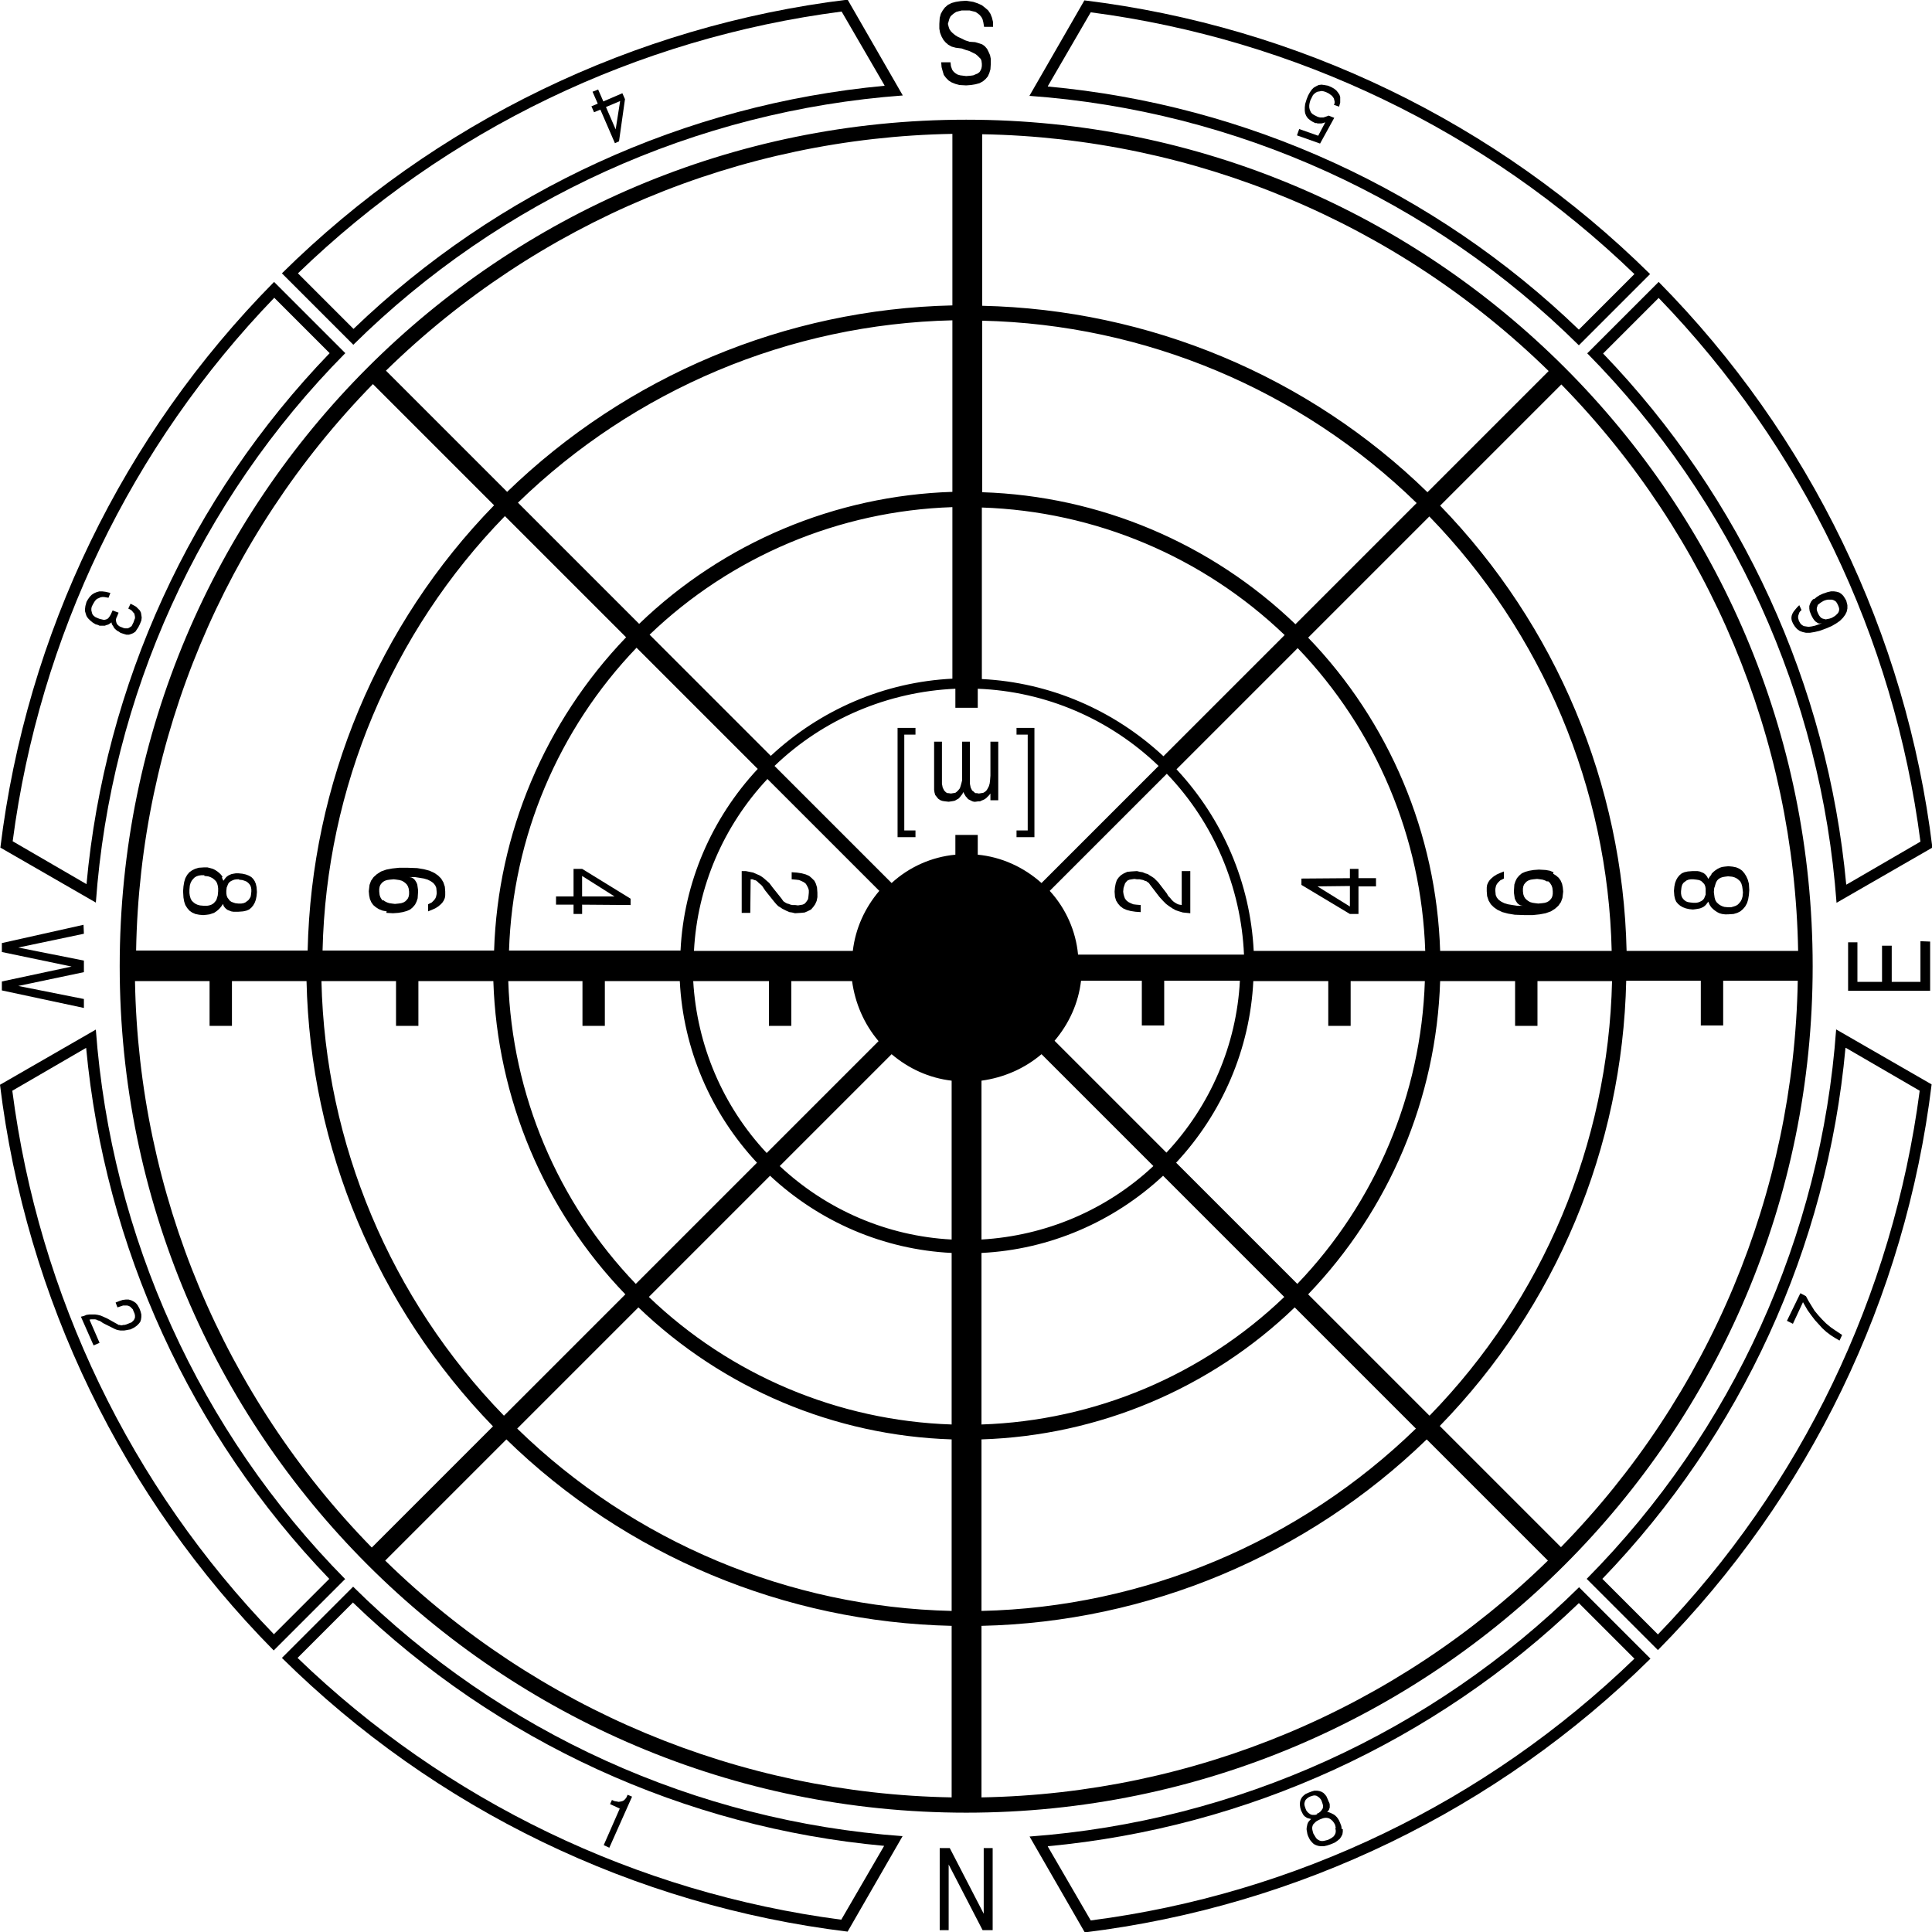 <?xml version="1.0" encoding="UTF-8"?>
<!DOCTYPE svg PUBLIC "-//W3C//DTD SVG 1.1//EN" "http://www.w3.org/Graphics/SVG/1.1/DTD/svg11.dtd">
<!-- Creator: CorelDRAW -->
<?xml-stylesheet href="mire.css" type="text/css"?>
<svg xmlns="http://www.w3.org/2000/svg" xml:space="preserve" width="100%" height="100%" style="shape-rendering:geometricPrecision; text-rendering:geometricPrecision; image-rendering:optimizeQuality; fill-rule:evenodd; clip-rule:evenodd"
viewBox="0 0 5.181 5.181"
 xmlns:xlink="http://www.w3.org/1999/xlink">
 <g id="Plan_x0020_1">
  <path class="fil0" d="M0.321 2.591c0,1.254 1.016,2.27 2.27,2.27 1.254,1e-005 2.27,-1.016 2.27,-2.27 1e-005,-1.254 -1.016,-2.27 -2.27,-2.27 -1.254,-1e-005 -2.27,1.016 -2.27,2.27zm0.676 1.559c-0.398,-0.407 -0.625,-0.95 -0.635,-1.519l0.2 0 0 0.12 0.06 0 0 -0.12 0.2 0c0.01,0.447 0.189,0.873 0.5,1.194l-0.325 0.325zm0.354 -0.354c-0.304,-0.313 -0.479,-0.729 -0.489,-1.165l0.2 0 0 0.12 0.06 0 0 -0.12 0.201 0c0.01,0.314 0.136,0.614 0.354,0.84l-0.325 0.325zm-0.318 0.389l0.325 -0.325c0.32,0.312 0.747,0.49 1.194,0.5l0 0.46c-0.569,-0.01 -1.112,-0.237 -1.519,-0.635zm1.519 0.135c-0.436,-0.01 -0.853,-0.185 -1.165,-0.489l0.325 -0.325c0.227,0.218 0.526,0.344 0.84,0.354l0 0.46zm0 -0.5c-0.304,-0.01 -0.593,-0.132 -0.812,-0.342l0.325 -0.325c0.133,0.124 0.305,0.198 0.487,0.207l0 0.46zm-0.847 -0.377c-0.21,-0.219 -0.332,-0.508 -0.342,-0.812l0.199 0 0 0.12 0.06 0 0 -0.12 0.201 0c0.009,0.182 0.083,0.354 0.207,0.487l-0.325 0.325zm0.651 -0.651l-0.3 0.3c-0.118,-0.126 -0.187,-0.289 -0.197,-0.461l0.203 0 0 0.12 0.06 0 0 -0.12 0.163 0c0.008,0.059 0.032,0.115 0.071,0.161zm0.196 0.532c-0.172,-0.009 -0.335,-0.079 -0.461,-0.197l0.3 -0.3c0.046,0.039 0.101,0.064 0.161,0.071l0 0.425zm0.08 0.496l0 -0.46c0.182,-0.009 0.354,-0.083 0.487,-0.207l0.325 0.325c-0.219,0.21 -0.508,0.332 -0.812,0.342zm0.847 -0.377l-0.325 -0.325c0.124,-0.133 0.198,-0.305 0.207,-0.487l0.201 0 0 0.12 0.06 0 0 -0.12 0.199 0c-0.01,0.304 -0.132,0.593 -0.342,0.812zm-0.847 0.417c0.314,-0.01 0.614,-0.136 0.84,-0.354l0.325 0.325c-0.313,0.304 -0.729,0.479 -1.165,0.489l0 -0.46zm1.201 -0.064l-0.325 -0.325c0.218,-0.227 0.344,-0.526 0.354,-0.84l0.201 0 0 0.12 0.06 0 0 -0.12 0.2 0c-0.01,0.436 -0.185,0.853 -0.489,1.165zm0.028 0.028c0.312,-0.32 0.49,-0.747 0.5,-1.194l0.2 0 0 0.12 0.06 0 0 -0.12 0.2 0c-0.01,0.569 -0.237,1.112 -0.635,1.519l-0.325 -0.325zm-1.229 0.996l0 -0.46c0.447,-0.01 0.873,-0.189 1.194,-0.5l0.325 0.325c-0.407,0.398 -0.95,0.625 -1.519,0.635zm0 -1.497l0 -0.425c0.059,-0.008 0.115,-0.032 0.161,-0.071l0.3 0.3c-0.126,0.118 -0.289,0.187 -0.461,0.197zm0.196 -0.532c0.039,-0.046 0.064,-0.101 0.071,-0.161l0.163 0 0 0.12 0.06 0 0 -0.12 0.203 0c-0.009,0.172 -0.079,0.335 -0.197,0.461l-0.3 -0.3zm-0.266 -0.499c-0.064,0.006 -0.124,0.033 -0.171,0.076l-0.314 -0.314c0.131,-0.126 0.304,-0.199 0.485,-0.207l0 0.051 0.06 0 0 -0.051c0.182,0.007 0.354,0.081 0.485,0.207l-0.314 0.314c-0.048,-0.043 -0.108,-0.07 -0.171,-0.076l0 -0.053 -0.06 0 0 0.053zm1.76 0.258l-0.46 1e-005c-0.01,-0.314 -0.136,-0.614 -0.354,-0.84l0.325 -0.325c0.304,0.313 0.479,0.729 0.489,1.165zm0.04 1e-005c-0.01,-0.447 -0.189,-0.873 -0.5,-1.194l0.325 -0.325c0.398,0.407 0.625,0.95 0.635,1.519l-0.46 1e-005zm-1.026 0.01l-0.445 0c-0.006,-0.064 -0.033,-0.124 -0.076,-0.171l0.314 -0.314c0.126,0.131 0.199,0.304 0.207,0.485zm0.026 -0.01c-0.009,-0.182 -0.083,-0.354 -0.207,-0.487l0.325 -0.325c0.21,0.219 0.332,0.508 0.342,0.812l-0.46 1e-005zm-0.242 -0.522c-0.133,-0.124 -0.305,-0.198 -0.487,-0.207l0 -0.46c0.304,0.01 0.593,0.132 0.812,0.342l-0.325 0.325zm-0.834 0.522l-0.425 1e-005c0.009,-0.172 0.079,-0.335 0.197,-0.461l0.3 0.3c-0.039,0.046 -0.064,0.101 -0.071,0.161zm1.188 -0.876c-0.227,-0.218 -0.526,-0.344 -0.84,-0.354l0 -0.46c0.436,0.01 0.853,0.185 1.165,0.489l-0.325 0.325zm0.354 -0.354c-0.32,-0.312 -0.747,-0.49 -1.194,-0.5l0 -0.46c0.569,0.01 1.112,0.237 1.519,0.635l-0.325 0.325zm-3.003 1.229l-0.46 1e-005c0.01,-0.569 0.237,-1.112 0.635,-1.519l0.325 0.325c-0.312,0.32 -0.49,0.747 -0.5,1.194zm0.5 0l-0.46 1e-005c0.01,-0.436 0.185,-0.853 0.489,-1.165l0.325 0.325c-0.218,0.227 -0.344,0.526 -0.354,0.84zm0.5 0l-0.46 1e-005c0.01,-0.304 0.132,-0.593 0.342,-0.812l0.325 0.325c-0.124,0.133 -0.198,0.305 -0.207,0.486zm0.242 -0.522l-0.325 -0.325c0.219,-0.21 0.508,-0.332 0.812,-0.342l0 0.46c-0.182,0.009 -0.354,0.083 -0.487,0.207zm0.487 -0.708c-0.314,0.01 -0.614,0.136 -0.84,0.354l-0.325 -0.325c0.313,-0.304 0.729,-0.479 1.165,-0.489l0 0.46zm0 -0.5c-0.447,0.01 -0.873,0.189 -1.194,0.5l-0.325 -0.325c0.407,-0.398 0.95,-0.625 1.519,-0.635l0 0.46z"/>
  <path class="fil0" d="M0.947 0.925c0.396,-0.391 0.919,-0.628 1.474,-0.669l-0.148 -0.257c-0.573,0.07 -1.107,0.329 -1.517,0.734l0.191 0.191zm1.425 -0.695c-0.535,0.05 -1.037,0.28 -1.424,0.652l-0.149 -0.149c0.398,-0.385 0.909,-0.631 1.458,-0.702l0.115 0.198z"/>
  <path class="fil0" d="M0.735 0.798l0.149 0.149c-0.373,0.387 -0.603,0.889 -0.652,1.424l-0.198 -0.115c0.072,-0.549 0.318,-1.06 0.702,-1.458zm-0.478 1.623c0.04,-0.555 0.277,-1.078 0.669,-1.474l-0.191 -0.191c-0.406,0.411 -0.664,0.944 -0.734,1.517l0.257 0.148z"/>
  <polygon class="fil0" points="0.225,2.679 0.049,2.644 0.225,2.607 0.225,2.576 0.049,2.541 0.225,2.504 0.224,2.48 0.005,2.529 0.005,2.553 0.192,2.592 0.005,2.632 0.005,2.656 0.225,2.703 "/>
  <path class="fil0" d="M0.597 2.352l-0.004 -0.006 -0.005 -0.005 -0.005 -0.004 -0.006 -0.004 -0.006 -0.003 -0.007 -0.002 -0.008 -0.002 -0.008 -0 -0.015 0.001 -0.01 0.003 -0.008 0.004 -0.007 0.005 -0.006 0.007 -0.005 0.009 -0.003 0.01 -0.002 0.012 -0.001 0.013 0.001 0.017 0.002 0.011 0.003 0.009 0.005 0.008 0.006 0.007 0.007 0.005 0.009 0.004 0.01 0.002 0.011 0.001 0.01 -0.001 0.007 -0.001 0.006 -0.002 0.006 -0.002 0.006 -0.004 0.005 -0.004 0.005 -0.005 0.004 -0.005 0.004 -0.006 0.002 0.006 0.003 0.004 0.003 0.003 0.004 0.003 0.005 0.002 0.005 0.002 0.006 0.001 0.006 0 0.007 -0 0.013 -0.001 0.009 -0.002 0.007 -0.003 0.006 -0.005 0.005 -0.006 0.004 -0.007 0.003 -0.008 0.002 -0.01 0.001 -0.011 -0.001 -0.013 -0.002 -0.009 -0.003 -0.007 -0.004 -0.006 -0.005 -0.005 -0.007 -0.004 -0.008 -0.003 -0.009 -0.002 -0.01 -0.001 -0.008 0 -0.006 0.001 -0.005 0.001 -0.005 0.002 -0.004 0.002 -0.004 0.003 -0.003 0.003 -0.003 0.004 -0.003 0.004 -0.004 -0.009zm-0.049 -0.003l0.01 0.001 0.006 0.002 0.006 0.003 0.005 0.004 0.004 0.004 0.003 0.005 0.002 0.007 0.001 0.007 0 0.008 -0.001 0.011 -0.002 0.007 -0.002 0.006 -0.004 0.005 -0.004 0.004 -0.005 0.003 -0.006 0.002 -0.006 0.001 -0.008 0 -0.011 -0.001 -0.007 -0.002 -0.006 -0.003 -0.005 -0.004 -0.004 -0.004 -0.003 -0.006 -0.002 -0.007 -0.001 -0.007 -0 -0.009 0.001 -0.011 0.002 -0.007 0.003 -0.006 0.004 -0.005 0.004 -0.004 0.005 -0.003 0.006 -0.002 0.007 -0.001 0.008 -0zm0.093 0.01l0.009 0.001 0.006 0.002 0.005 0.002 0.004 0.003 0.003 0.003 0.003 0.004 0.002 0.005 0.001 0.006 0 0.006 -0.001 0.009 -0.001 0.005 -0.003 0.005 -0.003 0.004 -0.004 0.003 -0.004 0.003 -0.005 0.002 -0.006 0.001 -0.007 8e-005 -0.009 -0.001 -0.006 -0.002 -0.005 -0.002 -0.004 -0.003 -0.003 -0.004 -0.003 -0.004 -0.002 -0.005 -0.001 -0.006 -8e-005 -0.007 0.001 -0.009 0.002 -0.005 0.002 -0.005 0.003 -0.004 0.004 -0.003 0.004 -0.002 0.005 -0.002 0.006 -0.001 0.007 -8e-005z"/>
  <path class="fil0" d="M1.036 2.448l0.018 0.001 0.014 -0.001 0.012 -0.002 0.011 -0.003 0.009 -0.004 0.007 -0.006 0.006 -0.007 0.004 -0.008 0.003 -0.009 0.001 -0.015 -0 -0.008 -0.001 -0.007 -0.001 -0.007 -0.002 -0.005 -0.003 -0.005 -0.003 -0.004 -0.004 -0.003 -0.004 -0.002 -0.006 -0.001 0.015 0 0.013 0.002 0.012 0.002 0.01 0.003 0.008 0.004 0.007 0.005 0.005 0.006 0.003 0.007 0.001 0.011 -0 0.005 -0.001 0.005 -0.001 0.004 -0.002 0.004 -0.003 0.004 -0.003 0.003 -0.003 0.003 -0.004 0.002 -0.006 0.003 -4e-005 0.019 0.01 -0.004 0.009 -0.004 0.008 -0.005 0.006 -0.005 0.005 -0.005 0.004 -0.006 0.003 -0.007 0.001 -0.007 0 -0.01 -0.001 -0.013 -0.004 -0.012 -0.006 -0.01 -0.008 -0.008 -0.01 -0.007 -0.013 -0.006 -0.015 -0.004 -0.018 -0.003 -0.027 -0.001 -0.021 0 -0.019 0.002 -0.016 0.003 -0.014 0.005 -0.011 0.007 -0.009 0.008 -0.007 0.01 -0.004 0.011 -0.002 0.017 0.001 0.011 0.002 0.01 0.004 0.009 0.005 0.007 0.007 0.006 0.008 0.005 0.01 0.004 0.011 0.002zm-0.01 -0.033l-0.003 -0.004 -0.003 -0.005 -0.002 -0.006 -0.001 -0.009 0 -0.007 0.001 -0.006 0.002 -0.005 0.003 -0.004 0.004 -0.004 0.005 -0.003 0.006 -0.002 0.007 -0.001 0.011 -0.001 0.008 0.001 0.007 0.001 0.007 0.002 0.005 0.003 0.004 0.003 0.004 0.004 0.003 0.005 0.002 0.006 0.001 0.008 -0 0.007 -0.001 0.006 -0.002 0.005 -0.003 0.004 -0.004 0.004 -0.005 0.003 -0.006 0.002 -0.007 0.001 -0.01 0.001 -0.008 -0.001 -0.007 -0.001 -0.006 -0.002 -0.006 -0.003 -0.004 -0.003z"/>
  <path class="fil0" d="M1.561 2.426l0.13 0.001 7e-005 -0.017 -0.13 -0.08 -0.023 -0 -0 0.074 -0.047 -0 -0 0.022 0.047 0 -0 0.025 0.023 0 0 -0.025zm0 -0.022l0 -0.055 0.087 0.055 -0.087 -0z"/>
  <path class="fil0" d="M0.735 4.383c-0.385,-0.398 -0.631,-0.909 -0.702,-1.458l0.198 -0.115c0.05,0.535 0.28,1.037 0.652,1.424l-0.149 0.149zm0.191 -0.148c-0.391,-0.396 -0.628,-0.919 -0.669,-1.474l-0.257 0.148c0.07,0.573 0.329,1.107 0.734,1.517l0.191 -0.191z"/>
  <polygon class="fil0" points="0.267,3.601 0.24,3.539 0.244,3.538 0.247,3.538 0.251,3.538 0.255,3.538 0.259,3.539 0.263,3.541 0.267,3.542 0.272,3.545 0.276,3.548 0.302,3.561 0.308,3.564 0.313,3.566 0.317,3.567 0.323,3.568 0.328,3.568 0.333,3.568 0.339,3.567 0.344,3.566 0.35,3.565 0.36,3.56 0.367,3.555 0.372,3.55 0.376,3.545 0.378,3.539 0.379,3.532 0.379,3.525 0.377,3.517 0.374,3.509 0.369,3.5 0.364,3.494 0.358,3.49 0.352,3.487 0.345,3.485 0.337,3.485 0.329,3.486 0.32,3.489 0.31,3.493 0.315,3.506 0.324,3.503 0.33,3.501 0.335,3.501 0.341,3.501 0.345,3.502 0.349,3.504 0.353,3.508 0.356,3.511 0.358,3.516 0.361,3.523 0.362,3.528 0.362,3.533 0.361,3.536 0.359,3.54 0.356,3.543 0.353,3.546 0.348,3.548 0.343,3.55 0.338,3.552 0.334,3.553 0.331,3.553 0.327,3.554 0.324,3.554 0.321,3.553 0.318,3.553 0.315,3.551 0.313,3.55 0.288,3.536 0.277,3.531 0.27,3.528 0.262,3.526 0.255,3.525 0.247,3.525 0.24,3.525 0.232,3.526 0.225,3.529 0.217,3.531 0.251,3.608 "/>
  <polygon class="fil0" points="0.246,1.627 0.249,1.621 0.253,1.614 0.256,1.61 0.26,1.606 0.265,1.604 0.269,1.602 0.274,1.601 0.279,1.601 0.285,1.602 0.291,1.603 0.296,1.59 0.283,1.587 0.275,1.586 0.266,1.586 0.259,1.588 0.252,1.591 0.246,1.595 0.241,1.6 0.236,1.607 0.232,1.614 0.229,1.625 0.228,1.633 0.228,1.639 0.23,1.646 0.232,1.652 0.236,1.658 0.242,1.664 0.248,1.669 0.256,1.674 0.263,1.676 0.267,1.678 0.272,1.678 0.277,1.678 0.281,1.678 0.286,1.676 0.29,1.675 0.295,1.672 0.299,1.669 0.3,1.674 0.302,1.677 0.304,1.68 0.306,1.684 0.308,1.686 0.311,1.689 0.315,1.692 0.319,1.694 0.323,1.697 0.332,1.7 0.339,1.702 0.346,1.702 0.352,1.7 0.357,1.698 0.363,1.694 0.367,1.688 0.371,1.682 0.375,1.674 0.379,1.664 0.38,1.656 0.379,1.649 0.378,1.643 0.375,1.637 0.37,1.632 0.365,1.627 0.358,1.623 0.35,1.619 0.344,1.632 0.35,1.635 0.354,1.638 0.357,1.642 0.36,1.645 0.361,1.649 0.362,1.654 0.362,1.658 0.36,1.663 0.358,1.669 0.355,1.675 0.353,1.679 0.35,1.681 0.347,1.683 0.343,1.685 0.339,1.685 0.335,1.685 0.331,1.684 0.326,1.682 0.321,1.68 0.317,1.677 0.315,1.675 0.313,1.672 0.312,1.669 0.311,1.665 0.311,1.661 0.312,1.657 0.314,1.653 0.318,1.643 0.302,1.637 0.297,1.648 0.294,1.653 0.291,1.657 0.289,1.659 0.285,1.661 0.281,1.662 0.277,1.662 0.273,1.661 0.268,1.66 0.263,1.658 0.256,1.655 0.252,1.652 0.249,1.649 0.247,1.645 0.246,1.641 0.245,1.637 0.245,1.632 "/>
  <path class="fil0" d="M1.593 0.301l0.017 -0.007 0.039 0.09 0.011 -0.005 0.016 -0.113 -0.007 -0.016 -0.051 0.022 -0.014 -0.032 -0.015 0.006 0.014 0.032 -0.017 0.007 0.007 0.016zm0.032 -0.014l0.038 -0.016 -0.012 0.076 -0.026 -0.06z"/>
  <polygon class="fil0" points="2.626,0.154 2.63,0.158 2.632,0.163 2.633,0.171 2.633,0.177 2.632,0.183 2.63,0.188 2.627,0.193 2.622,0.197 2.617,0.199 2.61,0.202 2.603,0.203 2.591,0.204 2.583,0.203 2.575,0.202 2.568,0.2 2.563,0.197 2.558,0.193 2.554,0.188 2.552,0.183 2.55,0.177 2.549,0.167 2.524,0.167 2.525,0.18 2.528,0.191 2.531,0.201 2.537,0.209 2.544,0.216 2.552,0.221 2.562,0.225 2.573,0.228 2.591,0.229 2.604,0.228 2.616,0.226 2.627,0.223 2.636,0.218 2.643,0.212 2.649,0.205 2.653,0.196 2.656,0.186 2.657,0.171 2.657,0.158 2.655,0.148 2.651,0.139 2.647,0.131 2.641,0.124 2.634,0.119 2.625,0.116 2.615,0.113 2.6,0.112 2.588,0.108 2.578,0.103 2.569,0.099 2.561,0.094 2.555,0.089 2.55,0.084 2.546,0.078 2.544,0.072 2.542,0.064 2.544,0.057 2.546,0.05 2.549,0.044 2.553,0.04 2.558,0.036 2.564,0.032 2.571,0.03 2.579,0.028 2.591,0.028 2.6,0.028 2.608,0.03 2.616,0.032 2.622,0.036 2.627,0.04 2.632,0.046 2.635,0.052 2.637,0.06 2.639,0.072 2.663,0.072 2.663,0.059 2.66,0.047 2.656,0.037 2.65,0.028 2.642,0.021 2.633,0.014 2.622,0.009 2.61,0.005 2.591,0.002 2.576,0.003 2.563,0.005 2.552,0.008 2.542,0.013 2.534,0.02 2.528,0.028 2.523,0.037 2.52,0.048 2.519,0.064 2.519,0.077 2.521,0.088 2.525,0.098 2.53,0.107 2.536,0.114 2.543,0.12 2.552,0.125 2.563,0.128 2.579,0.13 2.59,0.134 2.6,0.137 2.608,0.141 2.616,0.145 2.621,0.149 "/>
  <path class="fil0" d="M2.76 0.257c0.555,0.04 1.078,0.277 1.474,0.669l0.191 -0.191c-0.411,-0.406 -0.944,-0.664 -1.517,-0.734l-0.148 0.257zm0.05 -0.026l0.115 -0.198c0.549,0.072 1.06,0.318 1.458,0.702l-0.149 0.149c-0.387,-0.373 -0.889,-0.603 -1.424,-0.652z"/>
  <polygon class="fil0" points="3.556,0.247 3.564,0.251 3.568,0.254 3.572,0.257 3.575,0.261 3.577,0.264 3.578,0.268 3.579,0.272 3.579,0.277 3.577,0.281 3.591,0.286 3.594,0.275 3.594,0.267 3.594,0.26 3.592,0.254 3.588,0.248 3.584,0.243 3.578,0.238 3.571,0.234 3.562,0.23 3.551,0.228 3.544,0.227 3.536,0.228 3.53,0.231 3.523,0.235 3.518,0.24 3.513,0.247 3.508,0.256 3.504,0.266 3.5,0.279 3.499,0.288 3.499,0.297 3.5,0.304 3.503,0.311 3.507,0.317 3.513,0.322 3.519,0.326 3.527,0.33 3.531,0.33 3.533,0.331 3.536,0.331 3.539,0.331 3.542,0.331 3.544,0.331 3.548,0.33 3.551,0.329 3.554,0.328 3.535,0.364 3.484,0.346 3.478,0.363 3.54,0.385 3.578,0.316 3.563,0.31 3.558,0.312 3.555,0.313 3.552,0.314 3.549,0.315 3.546,0.315 3.543,0.315 3.54,0.315 3.536,0.314 3.533,0.313 3.525,0.309 3.52,0.306 3.516,0.302 3.514,0.298 3.512,0.293 3.511,0.288 3.511,0.282 3.512,0.276 3.514,0.269 3.518,0.261 3.521,0.255 3.525,0.251 3.529,0.248 3.533,0.246 3.539,0.245 3.544,0.244 3.55,0.245 "/>
  <path class="fil0" d="M4.256 0.947c0.391,0.396 0.628,0.919 0.669,1.474l0.257 -0.148c-0.07,-0.573 -0.329,-1.107 -0.734,-1.517l-0.191 0.191zm0.695 1.425c-0.05,-0.535 -0.28,-1.037 -0.652,-1.424l0.149 -0.149c0.385,0.398 0.631,0.909 0.702,1.458l-0.198 0.115z"/>
  <path class="fil0" d="M4.862 1.607l-0.005 0.006 -0.003 0.006 -0.002 0.006 -0 0.007 0.001 0.007 0.004 0.01 0.003 0.006 0.003 0.005 0.003 0.004 0.003 0.003 0.003 0.002 0.003 0.002 0.003 0.001 0.003 -9e-005 0.005 -0.001 -0.01 0.004 -0.009 0.003 -0.009 0.002 -0.008 0.001 -0.007 -0.001 -0.006 -0.001 -0.005 -0.003 -0.004 -0.004 -0.004 -0.007 -0.001 -0.004 -0.001 -0.003 -0 -0.003 5e-005 -0.003 0.001 -0.003 0.001 -0.003 0.001 -0.003 0.002 -0.003 0.004 -0.004 -0.006 -0.013 -0.006 0.006 -0.005 0.006 -0.004 0.005 -0.003 0.005 -0.002 0.005 -0.001 0.005 5e-005 0.005 0.001 0.005 0.003 0.007 0.005 0.008 0.006 0.007 0.007 0.005 0.008 0.003 0.009 0.002 0.011 -9e-005 0.012 -0.002 0.013 -0.003 0.019 -0.007 0.014 -0.006 0.012 -0.007 0.01 -0.007 0.008 -0.008 0.006 -0.008 0.004 -0.008 0.002 -0.009 -0 -0.009 -0.003 -0.012 -0.004 -0.007 -0.004 -0.006 -0.005 -0.005 -0.006 -0.004 -0.007 -0.002 -0.007 -0.001 -0.008 0 -0.009 0.002 -0.012 0.004 -0.009 0.004 -0.008 0.005 -0.006 0.005zm0.011 0.017l0.003 -0.003 0.004 -0.003 0.004 -0.003 0.007 -0.004 0.006 -0.002 0.005 -0.001 0.005 -0 0.005 0 0.004 0.001 0.004 0.002 0.003 0.002 0.003 0.004 0.003 0.006 0.002 0.005 0.001 0.004 -0 0.004 -0.001 0.004 -0.002 0.004 -0.003 0.003 -0.003 0.003 -0.004 0.003 -0.007 0.004 -0.006 0.002 -0.005 0.001 -0.005 0.001 -0.004 -0.001 -0.004 -0.001 -0.004 -0.002 -0.003 -0.003 -0.003 -0.004 -0.003 -0.006 -0.002 -0.005 -0.001 -0.004 3e-005 -0.004 0.001 -0.004 0.002 -0.004z"/>
  <polygon class="fil0" points="5.176,2.525 5.15,2.524 5.15,2.633 5.073,2.633 5.073,2.536 5.047,2.536 5.047,2.633 4.981,2.633 4.981,2.527 4.956,2.527 4.956,2.657 5.176,2.657 "/>
  <path class="fil0" d="M4.589 2.346l-0.004 0.005 -0.004 0.006 -0.003 -0.006 -0.003 -0.004 -0.003 -0.003 -0.004 -0.003 -0.005 -0.002 -0.005 -0.002 -0.006 -0.001 -0.006 -0 -0.007 0 -0.013 0.001 -0.009 0.002 -0.007 0.003 -0.006 0.005 -0.005 0.006 -0.004 0.007 -0.003 0.008 -0.002 0.01 -0.001 0.011 0.001 0.013 0.002 0.009 0.003 0.007 0.005 0.006 0.006 0.005 0.007 0.004 0.008 0.003 0.009 0.002 0.01 0.001 0.008 -0.001 0.006 -0.001 0.005 -0.001 0.005 -0.002 0.004 -0.002 0.004 -0.003 0.003 -0.003 0.003 -0.004 0.003 -0.004 0.004 0.009 0.004 0.006 0.005 0.005 0.005 0.004 0.006 0.004 0.006 0.003 0.007 0.002 0.008 0.001 0.008 -2e-005 0.015 -0.001 0.01 -0.003 0.008 -0.004 0.007 -0.006 0.006 -0.007 0.005 -0.009 0.003 -0.01 0.002 -0.012 0.001 -0.013 -0.001 -0.017 -0.003 -0.011 -0.004 -0.009 -0.005 -0.008 -0.006 -0.007 -0.007 -0.005 -0.009 -0.004 -0.01 -0.002 -0.011 -0.001 -0.01 0.001 -0.007 0.001 -0.006 0.002 -0.006 0.003 -0.006 0.004 -0.005 0.004 -0.005 0.005zm-0.021 0.022l0.003 0.004 0.002 0.005 0.001 0.006 0 0.007 -0 0.009 -0.002 0.005 -0.002 0.005 -0.003 0.004 -0.004 0.003 -0.004 0.002 -0.005 0.002 -0.006 0.001 -0.007 0 -0.009 -0.001 -0.006 -0.001 -0.005 -0.002 -0.004 -0.003 -0.003 -0.003 -0.003 -0.004 -0.002 -0.005 -0.001 -0.006 -0 -0.006 0.001 -0.009 0.001 -0.005 0.002 -0.005 0.003 -0.004 0.004 -0.003 0.004 -0.003 0.005 -0.002 0.006 -0.001 0.007 -0 0.009 0.001 0.006 0.001 0.005 0.002 0.004 0.003 0.003 0.004zm0.03 0.011l0.002 -0.007 0.002 -0.006 0.003 -0.005 0.004 -0.004 0.005 -0.003 0.006 -0.002 0.006 -0.001 0.008 -0.001 0.011 0.001 0.007 0.002 0.006 0.003 0.005 0.004 0.004 0.004 0.003 0.006 0.002 0.007 0.001 0.007 0.001 0.009 -0.001 0.011 -0.002 0.007 -0.003 0.006 -0.004 0.005 -0.004 0.004 -0.005 0.003 -0.006 0.002 -0.007 0.002 -0.008 0 -0.01 -0.001 -0.006 -0.002 -0.006 -0.003 -0.005 -0.004 -0.004 -0.004 -0.003 -0.005 -0.002 -0.007 -0.001 -0.007 -0.001 -0.008 0.001 -0.011z"/>
  <path class="fil0" d="M4.166 2.339l-0.01 -0.004 -0.011 -0.002 -0.018 -0.001 -0.014 0.001 -0.012 0.002 -0.011 0.003 -0.009 0.004 -0.007 0.006 -0.006 0.007 -0.004 0.008 -0.003 0.009 -0.001 0.015 0 0.008 0.001 0.007 0.001 0.007 0.002 0.005 0.003 0.005 0.003 0.004 0.004 0.003 0.004 0.002 0.006 0.001 -0.015 -0 -0.013 -0.002 -0.012 -0.002 -0.01 -0.003 -0.008 -0.004 -0.007 -0.005 -0.005 -0.006 -0.003 -0.007 -0.001 -0.011 0 -0.005 0.001 -0.005 0.001 -0.004 0.002 -0.004 0.003 -0.004 0.003 -0.003 0.003 -0.003 0.004 -0.002 0.006 -0.003 -5e-005 -0.019 -0.01 0.004 -0.009 0.004 -0.008 0.005 -0.006 0.005 -0.005 0.005 -0.004 0.006 -0.003 0.007 -0.001 0.007 -0 0.01 0.001 0.013 0.004 0.012 0.006 0.01 0.008 0.008 0.01 0.007 0.013 0.006 0.015 0.004 0.018 0.003 0.027 0.001 0.021 -0 0.019 -0.002 0.016 -0.003 0.014 -0.005 0.011 -0.007 0.009 -0.008 0.007 -0.01 0.004 -0.011 0.002 -0.017 -0.001 -0.011 -0.002 -0.01 -0.004 -0.009 -0.005 -0.007 -0.007 -0.006 -0.008 -0.005zm-0.015 0.024l0.004 0.003 0.003 0.004 0.003 0.005 0.002 0.006 0.001 0.009 -0 0.007 -0.001 0.006 -0.002 0.005 -0.003 0.004 -0.004 0.004 -0.005 0.003 -0.006 0.002 -0.007 0.001 -0.011 0.001 -0.008 -0.001 -0.007 -0.001 -0.007 -0.002 -0.005 -0.003 -0.004 -0.003 -0.004 -0.004 -0.003 -0.005 -0.002 -0.006 -0.001 -0.008 0 -0.007 0.001 -0.006 0.002 -0.005 0.003 -0.004 0.004 -0.004 0.005 -0.003 0.006 -0.002 0.007 -0.001 0.01 -0.001 0.008 0.001 0.007 0.001 0.006 0.002 0.006 0.003z"/>
  <path class="fil0" d="M3.62 2.33l0 0.025 -0.13 0.001 0 0.017 0.13 0.078 0.023 -0 -0 -0.074 0.047 -0 -0 -0.022 -0.047 0 -0 -0.025 -0.023 0zm0 0.046l0 0.055 -0.087 -0.054 0.087 -0.001z"/>
  <path class="fil0" d="M4.924 2.76c-0.04,0.555 -0.277,1.078 -0.669,1.474l0.191 0.191c0.406,-0.411 0.664,-0.944 0.734,-1.517l-0.257 -0.148zm0.026 0.05l0.198 0.115c-0.072,0.549 -0.318,1.06 -0.702,1.458l-0.149 -0.149c0.373,-0.387 0.603,-0.889 0.652,-1.424z"/>
  <polygon class="fil0" points="4.843,3.476 4.828,3.468 4.792,3.542 4.808,3.55 4.835,3.492 4.847,3.513 4.857,3.527 4.867,3.54 4.877,3.551 4.887,3.562 4.898,3.572 4.91,3.581 4.921,3.588 4.933,3.595 4.94,3.58 4.922,3.568 4.909,3.559 4.897,3.549 4.886,3.538 4.876,3.527 4.866,3.515 4.858,3.502 4.85,3.489 "/>
  <path class="fil0" d="M3.598 4.905l-0.001 -0.008 -0.003 -0.008 -0.003 -0.007 -0.003 -0.005 -0.003 -0.004 -0.004 -0.004 -0.004 -0.003 -0.004 -0.002 -0.004 -0.002 -0.005 -0.002 -0.005 -0.001 0.003 -0.003 0.002 -0.003 0.001 -0.003 0.001 -0.003 -4e-005 -0.004 -0 -0.004 -0.001 -0.004 -0.002 -0.004 -0.002 -0.005 -0.004 -0.009 -0.004 -0.005 -0.004 -0.004 -0.005 -0.003 -0.006 -0.002 -0.006 -0.001 -0.007 0 -0.007 0.002 -0.008 0.003 -0.009 0.004 -0.005 0.004 -0.004 0.004 -0.003 0.005 -0.002 0.005 -0.001 0.006 0 0.006 0.001 0.007 0.002 0.007 0.003 0.006 0.002 0.004 0.002 0.003 0.003 0.003 0.003 0.002 0.003 0.002 0.003 0.001 0.004 0.001 0.004 0.001 -0.005 0.005 -0.003 0.004 -0.002 0.005 -0.001 0.005 -0.001 0.005 -2e-005 0.005 0.001 0.005 0.001 0.006 0.002 0.006 0.005 0.01 0.005 0.006 0.005 0.005 0.006 0.003 0.006 0.002 0.007 0.001 0.008 -0 0.009 -0.002 0.009 -0.003 0.012 -0.005 0.007 -0.005 0.006 -0.005 0.004 -0.006 0.003 -0.006 0.001 -0.007 -2e-005 -0.007zm-0.017 -0.002l0.001 0.005 -0 0.005 -0.001 0.004 -0.002 0.004 -0.003 0.004 -0.004 0.003 -0.005 0.003 -0.006 0.003 -0.008 0.002 -0.005 0.001 -0.005 -8e-005 -0.004 -0.001 -0.004 -0.002 -0.004 -0.003 -0.003 -0.004 -0.003 -0.005 -0.003 -0.005 -0.002 -0.007 -0.001 -0.005 0 -0.005 0.001 -0.004 0.002 -0.004 0.003 -0.003 0.004 -0.004 0.005 -0.003 0.006 -0.003 0.008 -0.003 0.005 -0.001 0.005 -9e-005 0.005 0.001 0.004 0.002 0.004 0.003 0.003 0.003 0.003 0.004 0.003 0.005 0.002 0.008zm-0.048 -0.038l-0.006 0.002 -0.004 0 -0.004 -8e-005 -0.004 -0.001 -0.003 -0.002 -0.003 -0.002 -0.003 -0.003 -0.003 -0.004 -0.002 -0.005 -0.002 -0.006 -0.001 -0.004 -2e-005 -0.004 0.001 -0.004 0.001 -0.003 0.002 -0.003 0.003 -0.003 0.004 -0.003 0.004 -0.002 0.006 -0.002 0.004 -0.001 0.004 0 0.004 0.001 0.003 0.002 0.003 0.002 0.003 0.003 0.003 0.004 0.002 0.005 0.002 0.006 0.001 0.004 -0 0.004 -0.001 0.004 -0.002 0.003 -0.002 0.003 -0.003 0.003 -0.004 0.003 -0.005 0.002z"/>
  <path class="fil0" d="M4.235 4.256c-0.396,0.391 -0.919,0.628 -1.474,0.669l0.148 0.257c0.573,-0.07 1.107,-0.329 1.517,-0.734l-0.191 -0.191zm-1.425 0.695c0.535,-0.05 1.037,-0.28 1.424,-0.652l0.149 0.149c-0.398,0.385 -0.909,0.631 -1.458,0.702l-0.115 -0.198z"/>
  <path class="fil0" d="M2.421 4.924c-0.555,-0.04 -1.078,-0.277 -1.474,-0.669l-0.191 0.191c0.411,0.406 0.944,0.664 1.517,0.734l0.148 -0.257zm-1.474 -0.626c0.387,0.373 0.889,0.603 1.424,0.652l-0.115 0.198c-0.549,-0.072 -1.06,-0.318 -1.458,-0.702l0.149 -0.149z"/>
  <polygon class="fil0" points="2.52,4.956 2.52,5.176 2.544,5.176 2.544,5 2.635,5.176 2.662,5.176 2.662,4.956 2.638,4.956 2.638,5.132 2.547,4.956 "/>
  <polygon class="fil0" points="1.634,4.955 1.695,4.818 1.683,4.813 1.68,4.82 1.677,4.824 1.673,4.828 1.669,4.83 1.665,4.831 1.659,4.832 1.654,4.831 1.648,4.83 1.641,4.827 1.636,4.838 1.662,4.85 1.619,4.948 "/>
  <polygon class="fil0" points="2.012,2.448 2.013,2.358 2.018,2.358 2.023,2.36 2.027,2.361 2.031,2.364 2.035,2.368 2.04,2.372 2.044,2.376 2.048,2.382 2.052,2.388 2.076,2.418 2.082,2.425 2.087,2.43 2.092,2.433 2.098,2.437 2.104,2.44 2.11,2.443 2.117,2.446 2.124,2.447 2.132,2.449 2.148,2.448 2.158,2.447 2.167,2.443 2.175,2.439 2.181,2.432 2.186,2.425 2.19,2.416 2.192,2.406 2.192,2.394 2.191,2.38 2.188,2.37 2.184,2.362 2.177,2.355 2.17,2.349 2.161,2.345 2.15,2.342 2.137,2.34 2.123,2.339 2.123,2.358 2.135,2.359 2.143,2.36 2.15,2.363 2.156,2.366 2.161,2.37 2.164,2.375 2.167,2.381 2.169,2.387 2.169,2.394 2.168,2.404 2.167,2.411 2.164,2.416 2.161,2.42 2.157,2.424 2.152,2.426 2.146,2.427 2.14,2.428 2.132,2.427 2.125,2.427 2.12,2.426 2.115,2.424 2.111,2.423 2.107,2.421 2.104,2.419 2.101,2.417 2.098,2.413 2.096,2.41 2.072,2.38 2.063,2.368 2.055,2.361 2.047,2.354 2.038,2.348 2.029,2.344 2.02,2.34 2.01,2.338 2,2.336 1.989,2.336 1.989,2.448 "/>
  <polygon class="fil0" points="2.407,1.952 2.407,2.245 2.455,2.245 2.455,2.227 2.425,2.227 2.425,1.97 2.455,1.97 2.455,1.952 "/>
  <polygon class="fil0" points="2.506,2.125 2.508,2.132 2.512,2.137 2.516,2.142 2.522,2.146 2.528,2.148 2.535,2.149 2.544,2.15 2.551,2.149 2.557,2.148 2.561,2.147 2.566,2.144 2.57,2.142 2.574,2.138 2.577,2.134 2.581,2.129 2.583,2.124 2.587,2.131 2.59,2.136 2.593,2.139 2.596,2.143 2.6,2.145 2.604,2.147 2.608,2.149 2.612,2.15 2.616,2.15 2.623,2.149 2.628,2.149 2.632,2.147 2.637,2.145 2.641,2.143 2.645,2.14 2.649,2.136 2.652,2.133 2.656,2.128 2.656,2.146 2.677,2.146 2.677,1.989 2.656,1.989 2.656,2.08 2.655,2.093 2.654,2.101 2.652,2.108 2.649,2.114 2.646,2.119 2.642,2.123 2.637,2.126 2.631,2.127 2.625,2.128 2.62,2.127 2.616,2.127 2.613,2.125 2.61,2.122 2.607,2.12 2.605,2.116 2.603,2.112 2.602,2.107 2.601,2.102 2.601,1.989 2.58,1.989 2.58,2.08 2.58,2.093 2.578,2.101 2.576,2.108 2.574,2.114 2.57,2.119 2.566,2.123 2.562,2.126 2.556,2.127 2.55,2.128 2.544,2.127 2.541,2.127 2.537,2.125 2.534,2.122 2.532,2.12 2.53,2.116 2.528,2.112 2.527,2.107 2.526,2.102 2.526,1.989 2.505,1.989 2.505,2.106 2.505,2.118 "/>
  <polygon class="fil0" points="2.756,1.97 2.756,2.227 2.726,2.227 2.726,2.245 2.774,2.245 2.774,1.952 2.726,1.952 2.726,1.97 "/>
  <polygon class="fil0" points="3.192,2.336 3.169,2.336 3.169,2.427 3.163,2.426 3.159,2.425 3.155,2.423 3.15,2.42 3.146,2.417 3.142,2.413 3.138,2.408 3.133,2.403 3.129,2.396 3.106,2.366 3.1,2.36 3.095,2.355 3.089,2.351 3.084,2.348 3.078,2.344 3.071,2.342 3.064,2.339 3.057,2.338 3.049,2.336 3.033,2.337 3.023,2.338 3.014,2.342 3.006,2.347 3,2.353 2.995,2.36 2.992,2.369 2.99,2.379 2.989,2.391 2.99,2.405 2.993,2.415 2.998,2.423 3.004,2.43 3.012,2.436 3.021,2.44 3.032,2.443 3.045,2.445 3.059,2.446 3.059,2.427 3.047,2.426 3.039,2.425 3.032,2.422 3.026,2.419 3.021,2.415 3.017,2.41 3.015,2.405 3.013,2.398 3.012,2.391 3.013,2.381 3.015,2.375 3.017,2.369 3.02,2.365 3.024,2.361 3.029,2.359 3.035,2.358 3.042,2.357 3.049,2.358 3.056,2.358 3.061,2.359 3.066,2.36 3.07,2.362 3.074,2.363 3.078,2.366 3.081,2.368 3.083,2.371 3.086,2.375 3.109,2.405 3.119,2.416 3.127,2.424 3.135,2.43 3.144,2.436 3.153,2.441 3.162,2.444 3.172,2.447 3.182,2.448 3.192,2.449 "/>
 </g>
</svg>
